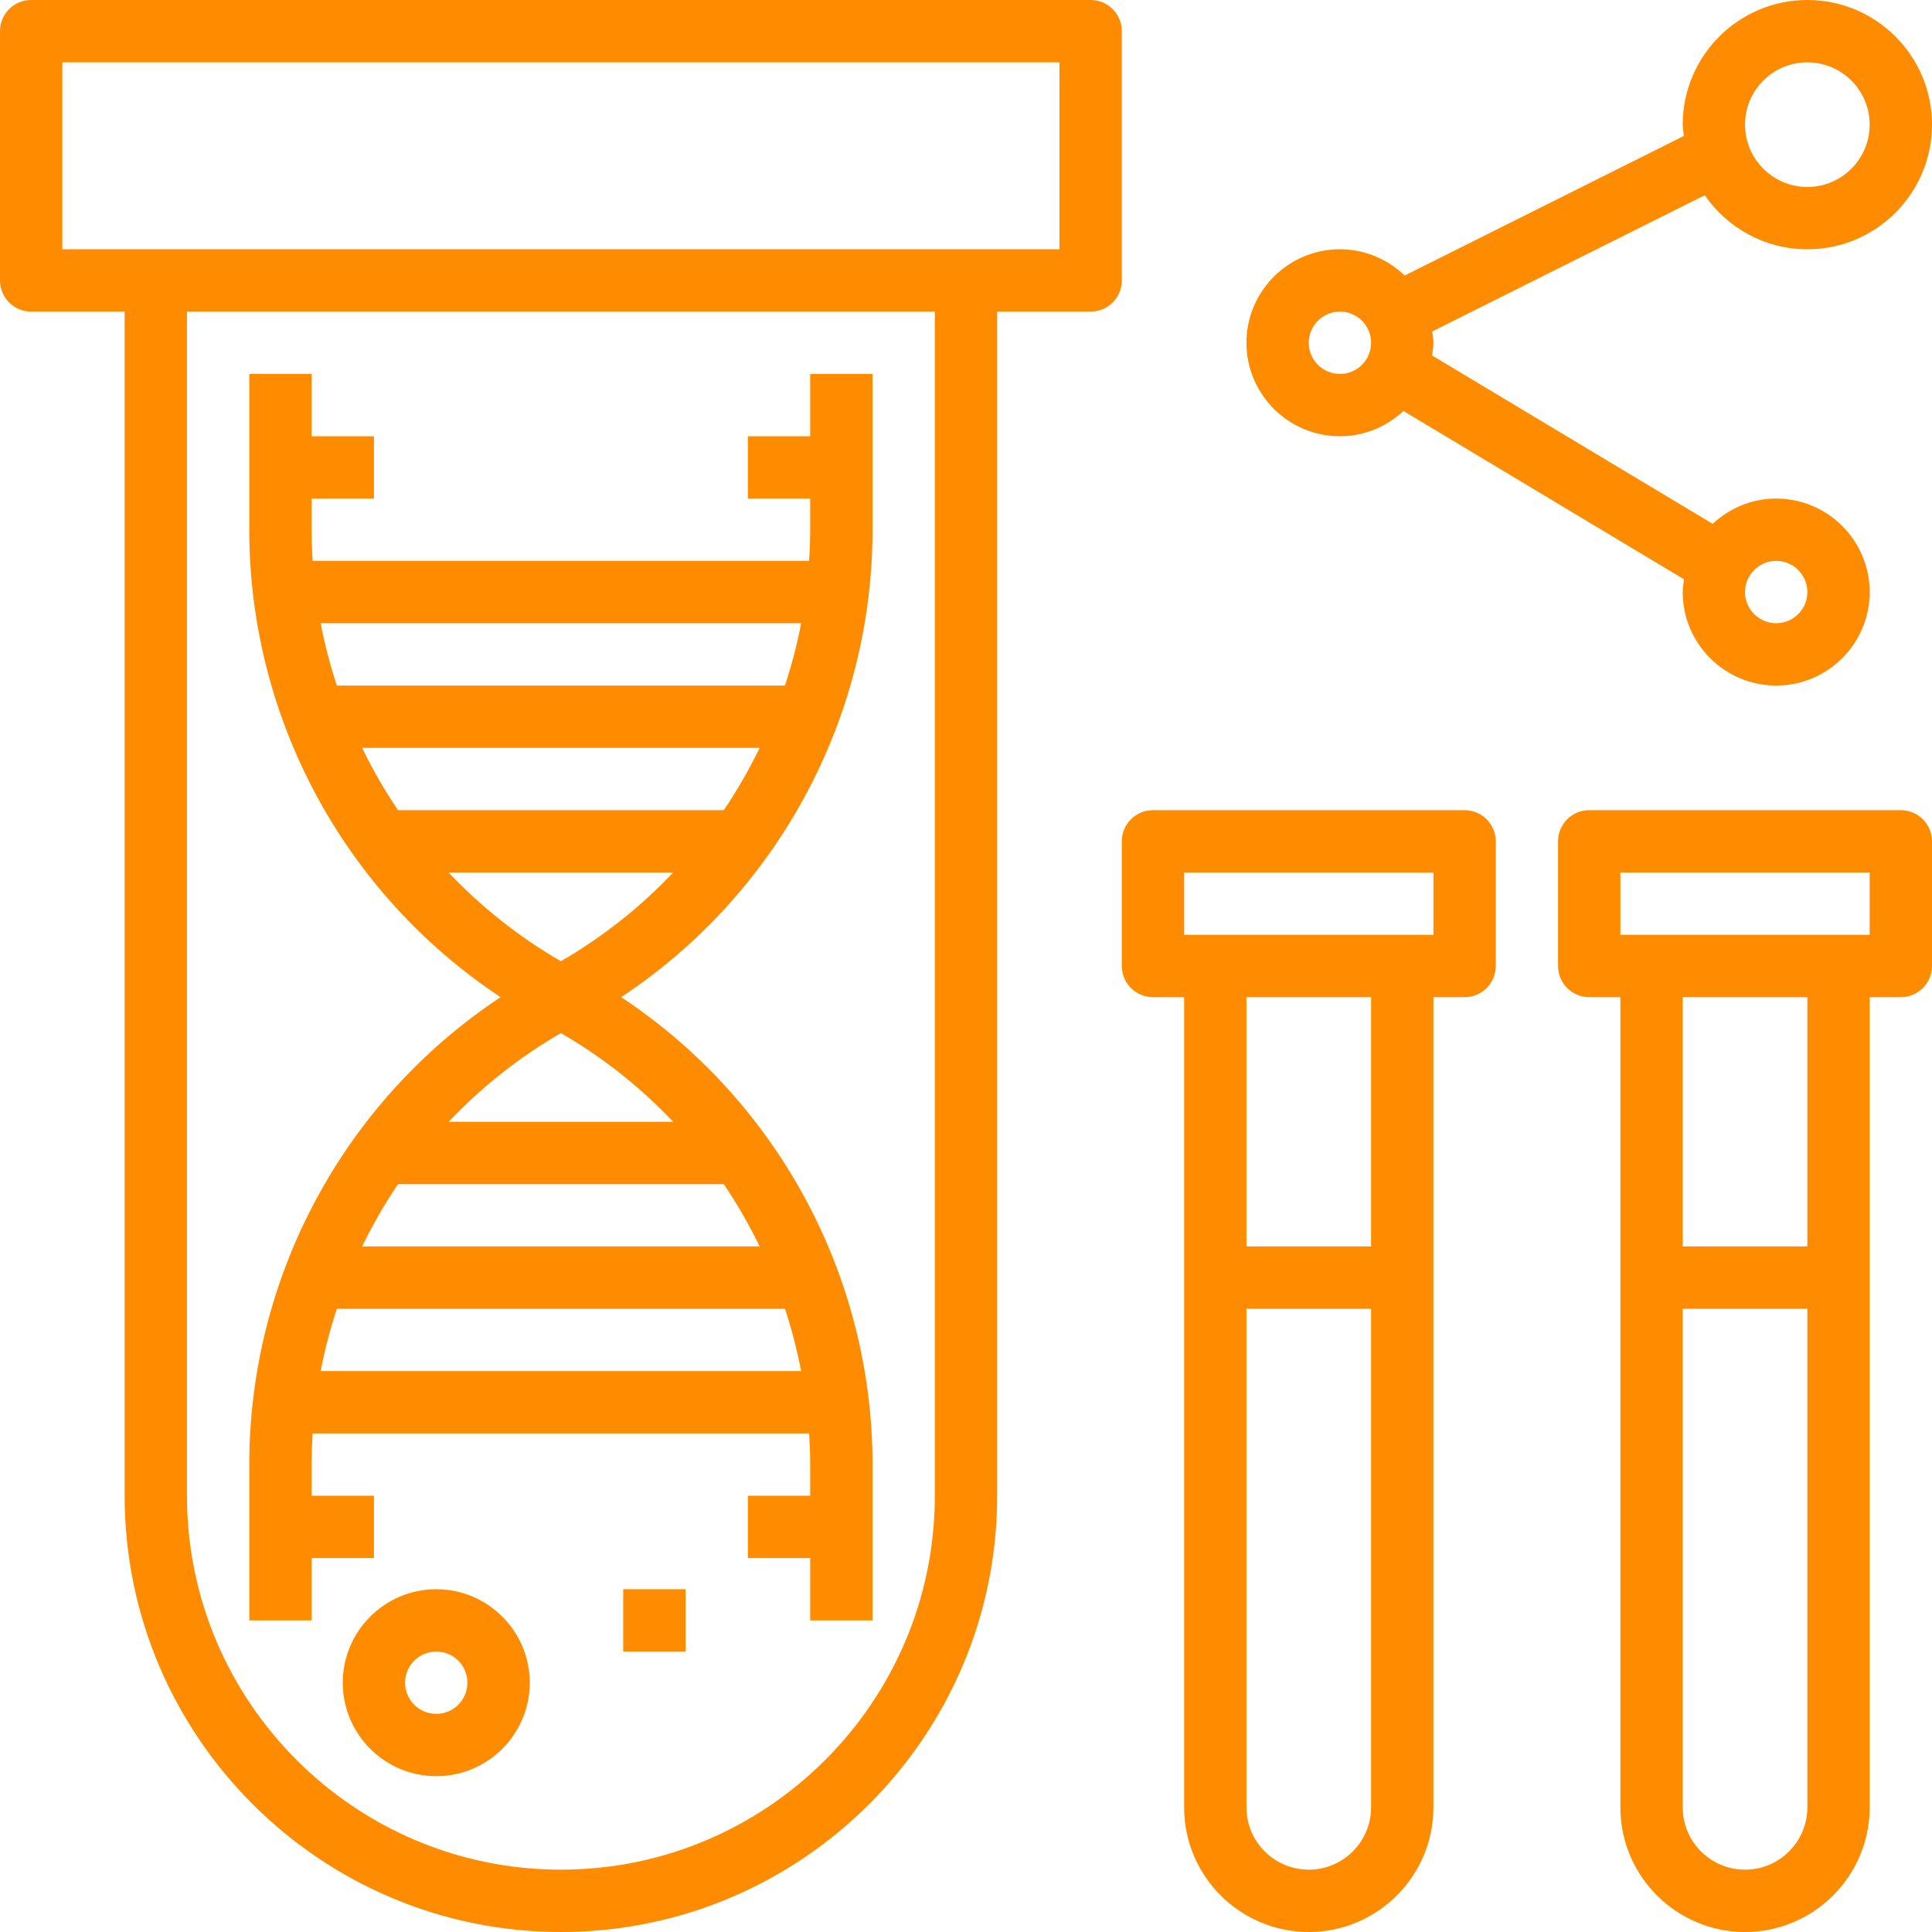 <svg width="76" height="76" viewBox="0 0 76 76" fill="none" xmlns="http://www.w3.org/2000/svg">
<path d="M44.129 1.226C44.129 0.548 43.581 0 42.903 0H1.226C0.548 0 0 0.548 0 1.226V11.032C0 11.71 0.548 12.258 1.226 12.258H4.903V58.839C4.903 68.302 12.601 76 22.064 76C31.528 76 39.226 68.302 39.226 58.839V12.258H42.903C43.581 12.258 44.129 11.71 44.129 11.032V1.226ZM36.774 58.839C36.774 66.95 30.176 73.548 22.064 73.548C13.953 73.548 7.355 66.95 7.355 58.839V12.258H36.774V58.839ZM41.677 9.806H2.452V2.452H41.677V9.806Z" fill="#FF8B00"/>
<path d="M9.806 57.617V63.742H12.258V61.29H14.71V58.839H12.258V57.617C12.258 57.205 12.274 56.795 12.3 56.387H31.829C31.855 56.795 31.871 57.205 31.871 57.617V58.839H29.419V61.29H31.871V63.742H34.323V57.617C34.323 50.183 30.572 43.287 24.436 39.226C30.572 35.163 34.323 28.268 34.323 20.835V14.71H31.871V17.161H29.419V19.613H31.871V20.835C31.871 21.247 31.855 21.656 31.829 22.064H12.3C12.274 21.656 12.258 21.247 12.258 20.835V19.613H14.71V17.161H12.258V14.71H9.806V20.835C9.806 28.268 13.557 35.165 19.692 39.226C13.557 43.288 9.806 50.183 9.806 57.617ZM29.884 49.032H14.245C14.659 48.183 15.127 47.362 15.658 46.581H28.47C29.002 47.362 29.47 48.183 29.884 49.032ZM12.614 53.935C12.773 53.102 12.988 52.283 13.251 51.484H30.878C31.141 52.283 31.355 53.102 31.515 53.935H12.614ZM14.245 29.419H29.884C29.47 30.269 29.002 31.09 28.471 31.871H15.658C15.127 31.09 14.659 30.269 14.245 29.419ZM31.515 24.516C31.356 25.35 31.141 26.169 30.878 26.968H13.251C12.988 26.169 12.774 25.35 12.614 24.516H31.515ZM17.647 34.323H26.482C25.201 35.675 23.721 36.854 22.064 37.812C20.408 36.854 18.928 35.675 17.647 34.323ZM22.064 40.64C23.721 41.597 25.201 42.777 26.482 44.129H17.647C18.928 42.777 20.408 41.598 22.064 40.64Z" fill="#FF8B00"/>
<path d="M17.161 62.516C15.134 62.516 13.484 64.166 13.484 66.194C13.484 68.221 15.134 69.871 17.161 69.871C19.189 69.871 20.839 68.221 20.839 66.194C20.839 64.166 19.189 62.516 17.161 62.516ZM17.161 67.419C16.485 67.419 15.935 66.87 15.935 66.194C15.935 65.517 16.485 64.968 17.161 64.968C17.838 64.968 18.387 65.517 18.387 66.194C18.387 66.87 17.838 67.419 17.161 67.419Z" fill="#FF8B00"/>
<path d="M24.516 62.516H26.968V64.968H24.516V62.516Z" fill="#FF8B00"/>
<path d="M57.613 31.871H45.355C44.677 31.871 44.129 32.419 44.129 33.097V38C44.129 38.678 44.677 39.226 45.355 39.226H46.581V71.097C46.581 73.801 48.78 76 51.484 76C54.188 76 56.387 73.801 56.387 71.097V39.226H57.613C58.291 39.226 58.839 38.678 58.839 38V33.097C58.839 32.419 58.291 31.871 57.613 31.871ZM51.484 73.548C50.132 73.548 49.032 72.449 49.032 71.097V51.484H53.935V71.097C53.935 72.449 52.836 73.548 51.484 73.548ZM53.935 49.032H49.032V39.226H53.935V49.032ZM56.387 36.774H46.581V34.323H56.387V36.774Z" fill="#FF8B00"/>
<path d="M74.774 31.871H62.516C61.838 31.871 61.29 32.419 61.29 33.097V38C61.29 38.678 61.838 39.226 62.516 39.226H63.742V71.097C63.742 73.801 65.941 76 68.645 76C71.349 76 73.548 73.801 73.548 71.097V39.226H74.774C75.452 39.226 76 38.678 76 38V33.097C76 32.419 75.452 31.871 74.774 31.871ZM68.645 73.548C67.293 73.548 66.194 72.449 66.194 71.097V51.484H71.097V71.097C71.097 72.449 69.997 73.548 68.645 73.548ZM71.097 49.032H66.194V39.226H71.097V49.032ZM73.548 36.774H63.742V34.323H73.548V36.774Z" fill="#FF8B00"/>
<path d="M52.71 17.161C53.677 17.161 54.551 16.779 55.208 16.167L66.245 22.789C66.222 22.954 66.194 23.119 66.194 23.29C66.194 25.318 67.844 26.968 69.871 26.968C71.898 26.968 73.548 25.318 73.548 23.29C73.548 21.263 71.898 19.613 69.871 19.613C68.904 19.613 68.03 19.995 67.373 20.607L56.336 13.985C56.359 13.82 56.387 13.656 56.387 13.484C56.387 13.332 56.36 13.186 56.342 13.039L67.061 7.68C67.947 8.962 69.423 9.806 71.097 9.806C73.801 9.806 76 7.607 76 4.903C76 2.199 73.801 0 71.097 0C68.393 0 66.194 2.199 66.194 4.903C66.194 5.055 66.225 5.2 66.239 5.348L55.256 10.839C54.594 10.204 53.699 9.806 52.71 9.806C50.682 9.806 49.032 11.457 49.032 13.484C49.032 15.511 50.682 17.161 52.71 17.161ZM71.097 2.452C72.449 2.452 73.548 3.551 73.548 4.903C73.548 6.255 72.449 7.355 71.097 7.355C69.745 7.355 68.645 6.255 68.645 4.903C68.645 3.551 69.745 2.452 71.097 2.452ZM69.871 22.064C70.547 22.064 71.097 22.614 71.097 23.29C71.097 23.967 70.547 24.516 69.871 24.516C69.195 24.516 68.645 23.967 68.645 23.29C68.645 22.614 69.195 22.064 69.871 22.064ZM52.71 12.258C53.386 12.258 53.935 12.807 53.935 13.484C53.935 14.16 53.386 14.71 52.71 14.71C52.033 14.71 51.484 14.16 51.484 13.484C51.484 12.807 52.033 12.258 52.71 12.258Z" fill="#FF8B00"/>
</svg>
